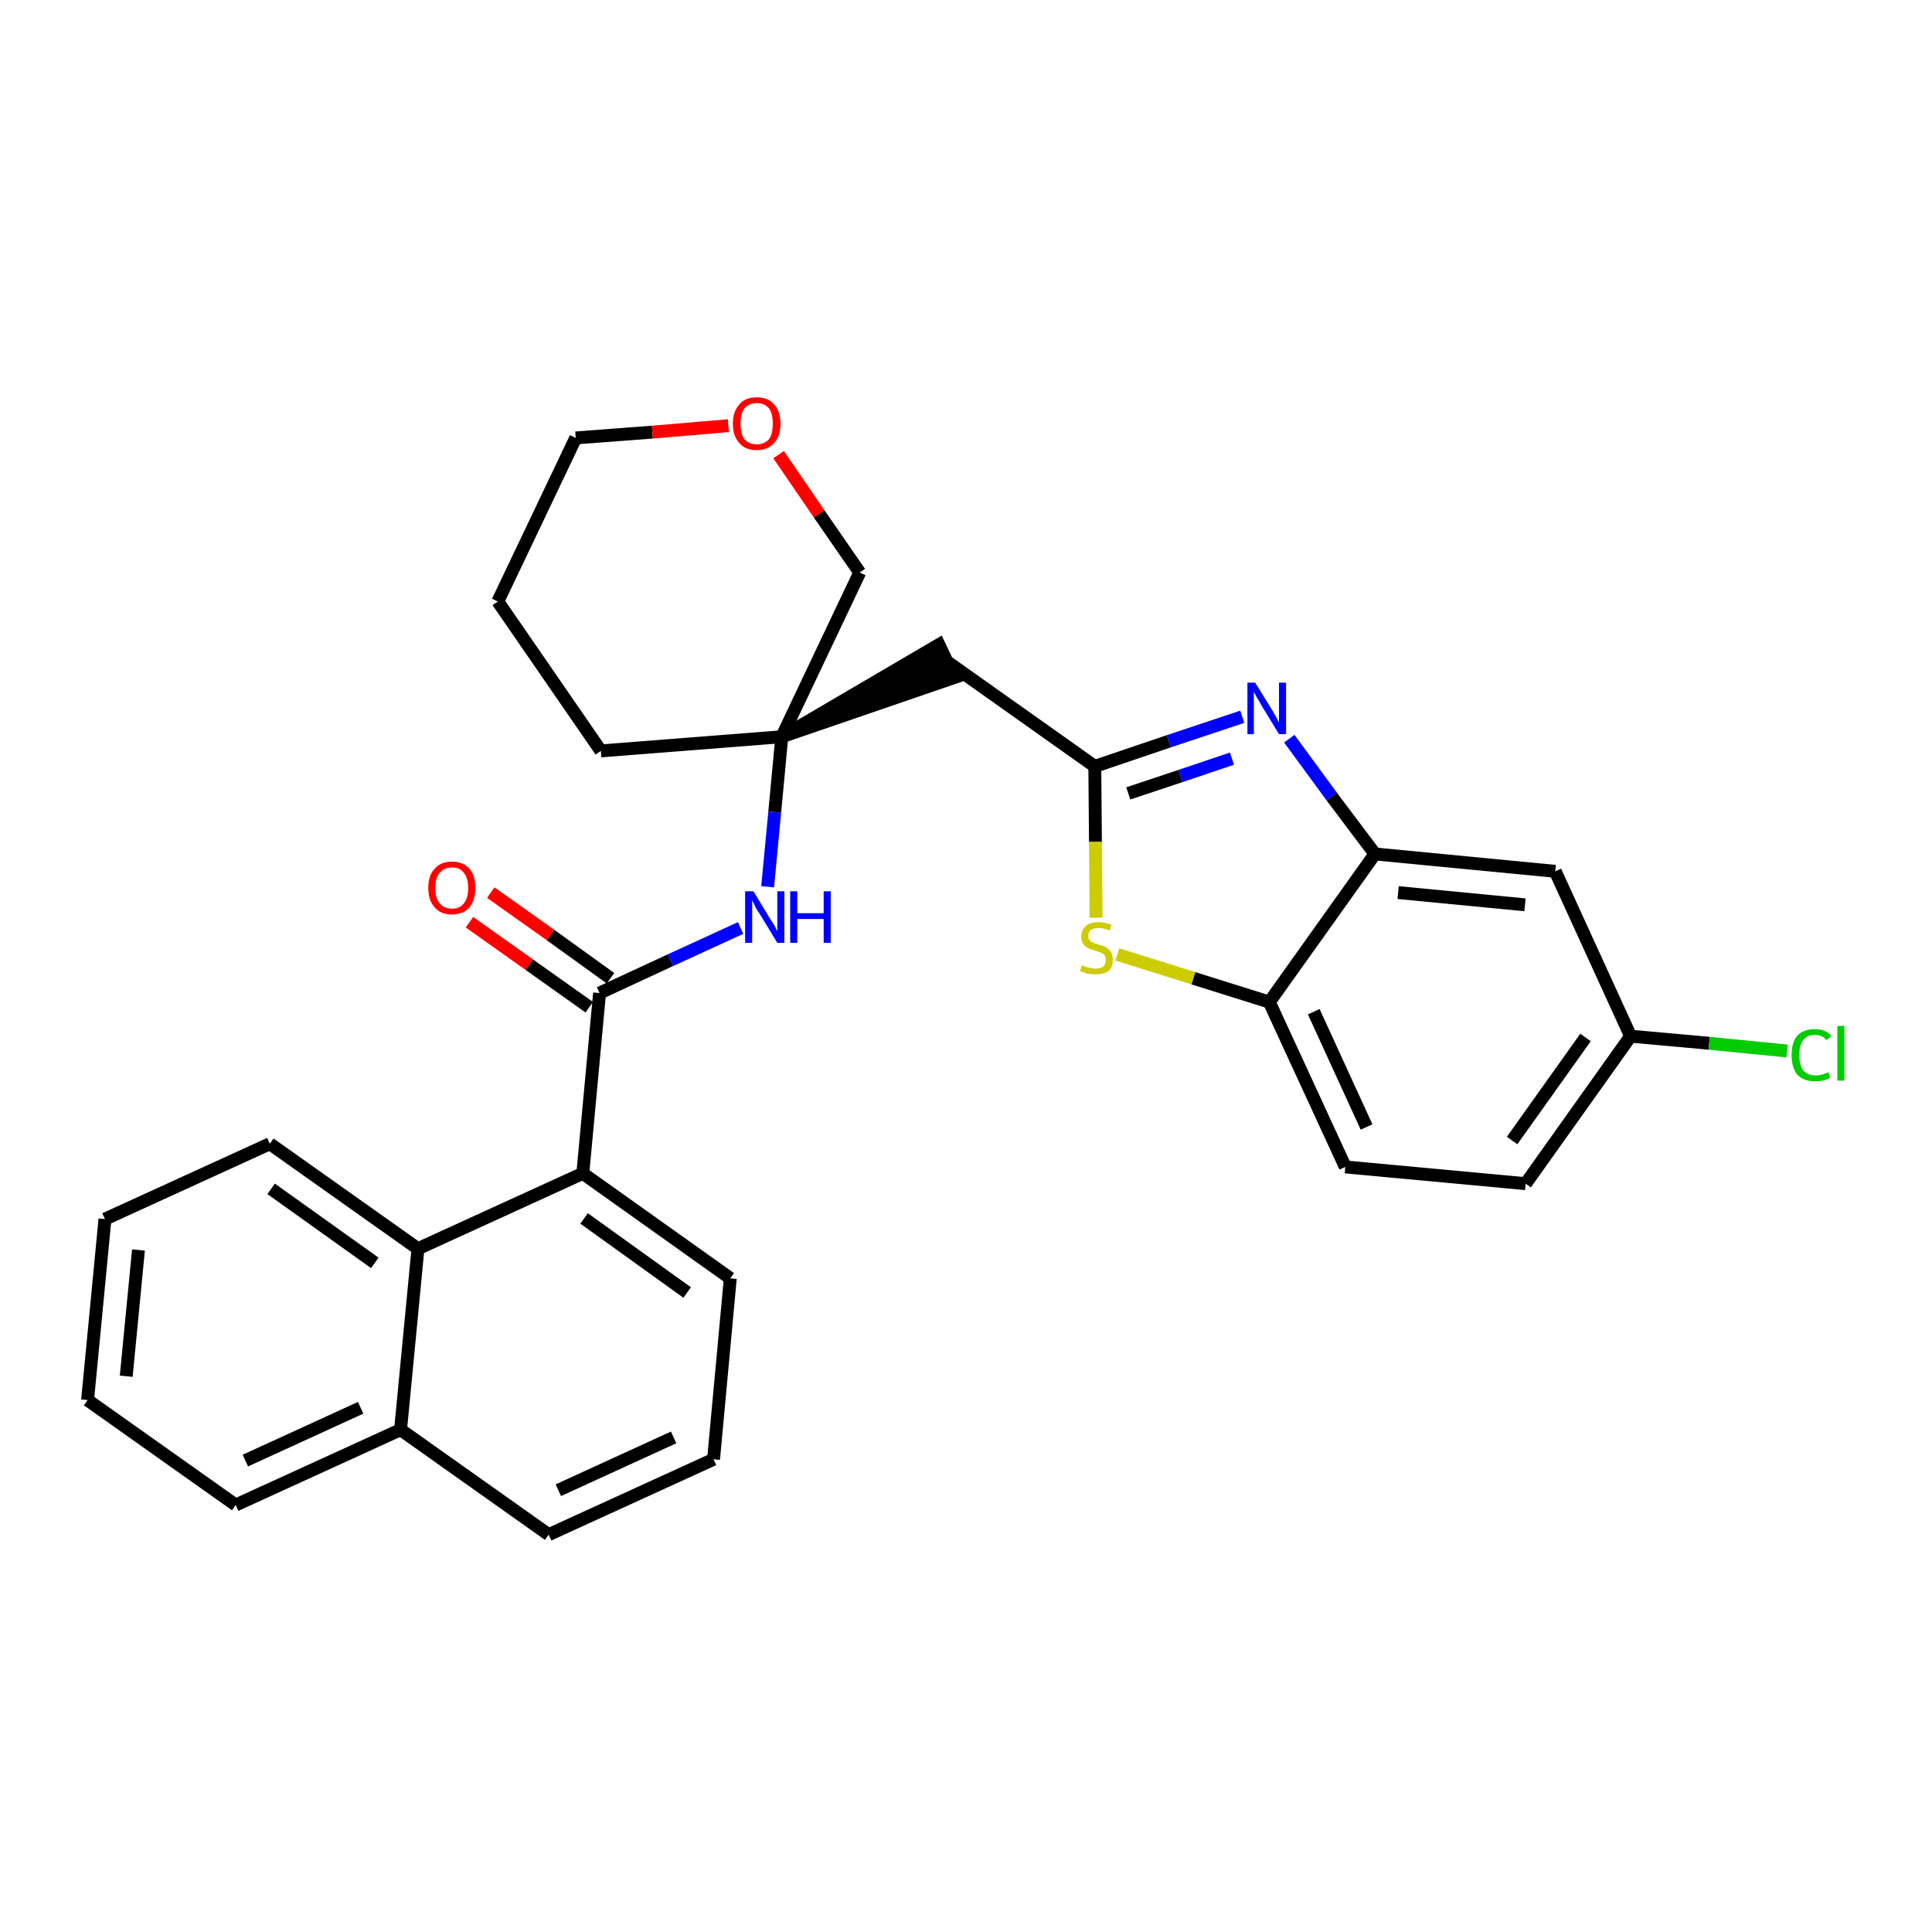 <?xml version='1.0' encoding='iso-8859-1'?>
<svg version='1.1' baseProfile='full'
              xmlns='http://www.w3.org/2000/svg'
                      xmlns:rdkit='http://www.rdkit.org/xml'
                      xmlns:xlink='http://www.w3.org/1999/xlink'
                  xml:space='preserve'
width='300px' height='300px' viewBox='0 0 300 300'>
<!-- END OF HEADER -->
<path class='bond-0 atom-0 atom-1' d='M 72.9,143.2 L 82.2,149.8' style='fill:none;fill-rule:evenodd;stroke:#FF0000;stroke-width:2.0px;stroke-linecap:butt;stroke-linejoin:miter;stroke-opacity:1' />
<path class='bond-0 atom-0 atom-1' d='M 82.2,149.8 L 91.5,156.4' style='fill:none;fill-rule:evenodd;stroke:#000000;stroke-width:2.0px;stroke-linecap:butt;stroke-linejoin:miter;stroke-opacity:1' />
<path class='bond-0 atom-0 atom-1' d='M 76.2,138.6 L 85.5,145.2' style='fill:none;fill-rule:evenodd;stroke:#FF0000;stroke-width:2.0px;stroke-linecap:butt;stroke-linejoin:miter;stroke-opacity:1' />
<path class='bond-0 atom-0 atom-1' d='M 85.5,145.2 L 94.8,151.9' style='fill:none;fill-rule:evenodd;stroke:#000000;stroke-width:2.0px;stroke-linecap:butt;stroke-linejoin:miter;stroke-opacity:1' />
<path class='bond-1 atom-1 atom-2' d='M 93.1,154.2 L 104.1,149.1' style='fill:none;fill-rule:evenodd;stroke:#000000;stroke-width:2.0px;stroke-linecap:butt;stroke-linejoin:miter;stroke-opacity:1' />
<path class='bond-1 atom-1 atom-2' d='M 104.1,149.1 L 115.0,144.1' style='fill:none;fill-rule:evenodd;stroke:#0000FF;stroke-width:2.0px;stroke-linecap:butt;stroke-linejoin:miter;stroke-opacity:1' />
<path class='bond-19 atom-1 atom-20' d='M 93.1,154.2 L 90.5,182.2' style='fill:none;fill-rule:evenodd;stroke:#000000;stroke-width:2.0px;stroke-linecap:butt;stroke-linejoin:miter;stroke-opacity:1' />
<path class='bond-2 atom-2 atom-3' d='M 119.2,137.7 L 120.3,126.1' style='fill:none;fill-rule:evenodd;stroke:#0000FF;stroke-width:2.0px;stroke-linecap:butt;stroke-linejoin:miter;stroke-opacity:1' />
<path class='bond-2 atom-2 atom-3' d='M 120.3,126.1 L 121.4,114.4' style='fill:none;fill-rule:evenodd;stroke:#000000;stroke-width:2.0px;stroke-linecap:butt;stroke-linejoin:miter;stroke-opacity:1' />
<path class='bond-3 atom-3 atom-4' d='M 121.4,114.4 L 148.2,105.2 L 145.8,100.1 Z' style='fill:#000000;fill-rule:evenodd;fill-opacity:1;stroke:#000000;stroke-width:2.0px;stroke-linecap:butt;stroke-linejoin:miter;stroke-opacity:1;' />
<path class='bond-14 atom-3 atom-15' d='M 121.4,114.4 L 93.3,116.6' style='fill:none;fill-rule:evenodd;stroke:#000000;stroke-width:2.0px;stroke-linecap:butt;stroke-linejoin:miter;stroke-opacity:1' />
<path class='bond-29 atom-19 atom-3' d='M 133.5,88.9 L 121.4,114.4' style='fill:none;fill-rule:evenodd;stroke:#000000;stroke-width:2.0px;stroke-linecap:butt;stroke-linejoin:miter;stroke-opacity:1' />
<path class='bond-4 atom-4 atom-5' d='M 147.0,102.7 L 170.0,119.0' style='fill:none;fill-rule:evenodd;stroke:#000000;stroke-width:2.0px;stroke-linecap:butt;stroke-linejoin:miter;stroke-opacity:1' />
<path class='bond-5 atom-5 atom-6' d='M 170.0,119.0 L 181.5,115.1' style='fill:none;fill-rule:evenodd;stroke:#000000;stroke-width:2.0px;stroke-linecap:butt;stroke-linejoin:miter;stroke-opacity:1' />
<path class='bond-5 atom-5 atom-6' d='M 181.5,115.1 L 192.9,111.3' style='fill:none;fill-rule:evenodd;stroke:#0000FF;stroke-width:2.0px;stroke-linecap:butt;stroke-linejoin:miter;stroke-opacity:1' />
<path class='bond-5 atom-5 atom-6' d='M 175.2,123.2 L 183.3,120.5' style='fill:none;fill-rule:evenodd;stroke:#000000;stroke-width:2.0px;stroke-linecap:butt;stroke-linejoin:miter;stroke-opacity:1' />
<path class='bond-5 atom-5 atom-6' d='M 183.3,120.5 L 191.3,117.8' style='fill:none;fill-rule:evenodd;stroke:#0000FF;stroke-width:2.0px;stroke-linecap:butt;stroke-linejoin:miter;stroke-opacity:1' />
<path class='bond-31 atom-14 atom-5' d='M 170.2,142.5 L 170.1,130.7' style='fill:none;fill-rule:evenodd;stroke:#CCCC00;stroke-width:2.0px;stroke-linecap:butt;stroke-linejoin:miter;stroke-opacity:1' />
<path class='bond-31 atom-14 atom-5' d='M 170.1,130.7 L 170.0,119.0' style='fill:none;fill-rule:evenodd;stroke:#000000;stroke-width:2.0px;stroke-linecap:butt;stroke-linejoin:miter;stroke-opacity:1' />
<path class='bond-6 atom-6 atom-7' d='M 200.2,114.7 L 206.8,123.7' style='fill:none;fill-rule:evenodd;stroke:#0000FF;stroke-width:2.0px;stroke-linecap:butt;stroke-linejoin:miter;stroke-opacity:1' />
<path class='bond-6 atom-6 atom-7' d='M 206.8,123.7 L 213.5,132.6' style='fill:none;fill-rule:evenodd;stroke:#000000;stroke-width:2.0px;stroke-linecap:butt;stroke-linejoin:miter;stroke-opacity:1' />
<path class='bond-7 atom-7 atom-8' d='M 213.5,132.6 L 241.5,135.3' style='fill:none;fill-rule:evenodd;stroke:#000000;stroke-width:2.0px;stroke-linecap:butt;stroke-linejoin:miter;stroke-opacity:1' />
<path class='bond-7 atom-7 atom-8' d='M 217.1,138.6 L 236.8,140.5' style='fill:none;fill-rule:evenodd;stroke:#000000;stroke-width:2.0px;stroke-linecap:butt;stroke-linejoin:miter;stroke-opacity:1' />
<path class='bond-33 atom-13 atom-7' d='M 197.1,155.6 L 213.5,132.6' style='fill:none;fill-rule:evenodd;stroke:#000000;stroke-width:2.0px;stroke-linecap:butt;stroke-linejoin:miter;stroke-opacity:1' />
<path class='bond-8 atom-8 atom-9' d='M 241.5,135.3 L 253.2,160.9' style='fill:none;fill-rule:evenodd;stroke:#000000;stroke-width:2.0px;stroke-linecap:butt;stroke-linejoin:miter;stroke-opacity:1' />
<path class='bond-9 atom-9 atom-10' d='M 253.2,160.9 L 265.4,162.0' style='fill:none;fill-rule:evenodd;stroke:#000000;stroke-width:2.0px;stroke-linecap:butt;stroke-linejoin:miter;stroke-opacity:1' />
<path class='bond-9 atom-9 atom-10' d='M 265.4,162.0 L 277.5,163.2' style='fill:none;fill-rule:evenodd;stroke:#00CC00;stroke-width:2.0px;stroke-linecap:butt;stroke-linejoin:miter;stroke-opacity:1' />
<path class='bond-10 atom-9 atom-11' d='M 253.2,160.9 L 236.9,183.8' style='fill:none;fill-rule:evenodd;stroke:#000000;stroke-width:2.0px;stroke-linecap:butt;stroke-linejoin:miter;stroke-opacity:1' />
<path class='bond-10 atom-9 atom-11' d='M 246.2,161.1 L 234.8,177.1' style='fill:none;fill-rule:evenodd;stroke:#000000;stroke-width:2.0px;stroke-linecap:butt;stroke-linejoin:miter;stroke-opacity:1' />
<path class='bond-11 atom-11 atom-12' d='M 236.9,183.8 L 208.9,181.2' style='fill:none;fill-rule:evenodd;stroke:#000000;stroke-width:2.0px;stroke-linecap:butt;stroke-linejoin:miter;stroke-opacity:1' />
<path class='bond-12 atom-12 atom-13' d='M 208.9,181.2 L 197.1,155.6' style='fill:none;fill-rule:evenodd;stroke:#000000;stroke-width:2.0px;stroke-linecap:butt;stroke-linejoin:miter;stroke-opacity:1' />
<path class='bond-12 atom-12 atom-13' d='M 212.2,175.0 L 204.0,157.1' style='fill:none;fill-rule:evenodd;stroke:#000000;stroke-width:2.0px;stroke-linecap:butt;stroke-linejoin:miter;stroke-opacity:1' />
<path class='bond-13 atom-13 atom-14' d='M 197.1,155.6 L 185.3,151.9' style='fill:none;fill-rule:evenodd;stroke:#000000;stroke-width:2.0px;stroke-linecap:butt;stroke-linejoin:miter;stroke-opacity:1' />
<path class='bond-13 atom-13 atom-14' d='M 185.3,151.9 L 173.5,148.2' style='fill:none;fill-rule:evenodd;stroke:#CCCC00;stroke-width:2.0px;stroke-linecap:butt;stroke-linejoin:miter;stroke-opacity:1' />
<path class='bond-15 atom-15 atom-16' d='M 93.3,116.6 L 77.3,93.4' style='fill:none;fill-rule:evenodd;stroke:#000000;stroke-width:2.0px;stroke-linecap:butt;stroke-linejoin:miter;stroke-opacity:1' />
<path class='bond-16 atom-16 atom-17' d='M 77.3,93.4 L 89.4,68.0' style='fill:none;fill-rule:evenodd;stroke:#000000;stroke-width:2.0px;stroke-linecap:butt;stroke-linejoin:miter;stroke-opacity:1' />
<path class='bond-17 atom-17 atom-18' d='M 89.4,68.0 L 101.3,67.1' style='fill:none;fill-rule:evenodd;stroke:#000000;stroke-width:2.0px;stroke-linecap:butt;stroke-linejoin:miter;stroke-opacity:1' />
<path class='bond-17 atom-17 atom-18' d='M 101.3,67.1 L 113.1,66.1' style='fill:none;fill-rule:evenodd;stroke:#FF0000;stroke-width:2.0px;stroke-linecap:butt;stroke-linejoin:miter;stroke-opacity:1' />
<path class='bond-18 atom-18 atom-19' d='M 120.9,70.6 L 127.2,79.8' style='fill:none;fill-rule:evenodd;stroke:#FF0000;stroke-width:2.0px;stroke-linecap:butt;stroke-linejoin:miter;stroke-opacity:1' />
<path class='bond-18 atom-18 atom-19' d='M 127.2,79.8 L 133.5,88.9' style='fill:none;fill-rule:evenodd;stroke:#000000;stroke-width:2.0px;stroke-linecap:butt;stroke-linejoin:miter;stroke-opacity:1' />
<path class='bond-20 atom-20 atom-21' d='M 90.5,182.2 L 113.4,198.5' style='fill:none;fill-rule:evenodd;stroke:#000000;stroke-width:2.0px;stroke-linecap:butt;stroke-linejoin:miter;stroke-opacity:1' />
<path class='bond-20 atom-20 atom-21' d='M 90.7,189.2 L 106.7,200.7' style='fill:none;fill-rule:evenodd;stroke:#000000;stroke-width:2.0px;stroke-linecap:butt;stroke-linejoin:miter;stroke-opacity:1' />
<path class='bond-30 atom-29 atom-20' d='M 64.9,193.9 L 90.5,182.2' style='fill:none;fill-rule:evenodd;stroke:#000000;stroke-width:2.0px;stroke-linecap:butt;stroke-linejoin:miter;stroke-opacity:1' />
<path class='bond-21 atom-21 atom-22' d='M 113.4,198.5 L 110.8,226.6' style='fill:none;fill-rule:evenodd;stroke:#000000;stroke-width:2.0px;stroke-linecap:butt;stroke-linejoin:miter;stroke-opacity:1' />
<path class='bond-22 atom-22 atom-23' d='M 110.8,226.6 L 85.2,238.3' style='fill:none;fill-rule:evenodd;stroke:#000000;stroke-width:2.0px;stroke-linecap:butt;stroke-linejoin:miter;stroke-opacity:1' />
<path class='bond-22 atom-22 atom-23' d='M 104.6,223.2 L 86.7,231.4' style='fill:none;fill-rule:evenodd;stroke:#000000;stroke-width:2.0px;stroke-linecap:butt;stroke-linejoin:miter;stroke-opacity:1' />
<path class='bond-23 atom-23 atom-24' d='M 85.2,238.3 L 62.2,222.0' style='fill:none;fill-rule:evenodd;stroke:#000000;stroke-width:2.0px;stroke-linecap:butt;stroke-linejoin:miter;stroke-opacity:1' />
<path class='bond-24 atom-24 atom-25' d='M 62.2,222.0 L 36.6,233.7' style='fill:none;fill-rule:evenodd;stroke:#000000;stroke-width:2.0px;stroke-linecap:butt;stroke-linejoin:miter;stroke-opacity:1' />
<path class='bond-24 atom-24 atom-25' d='M 56.0,218.6 L 38.1,226.8' style='fill:none;fill-rule:evenodd;stroke:#000000;stroke-width:2.0px;stroke-linecap:butt;stroke-linejoin:miter;stroke-opacity:1' />
<path class='bond-32 atom-29 atom-24' d='M 64.9,193.9 L 62.2,222.0' style='fill:none;fill-rule:evenodd;stroke:#000000;stroke-width:2.0px;stroke-linecap:butt;stroke-linejoin:miter;stroke-opacity:1' />
<path class='bond-25 atom-25 atom-26' d='M 36.6,233.7 L 13.6,217.4' style='fill:none;fill-rule:evenodd;stroke:#000000;stroke-width:2.0px;stroke-linecap:butt;stroke-linejoin:miter;stroke-opacity:1' />
<path class='bond-26 atom-26 atom-27' d='M 13.6,217.4 L 16.3,189.3' style='fill:none;fill-rule:evenodd;stroke:#000000;stroke-width:2.0px;stroke-linecap:butt;stroke-linejoin:miter;stroke-opacity:1' />
<path class='bond-26 atom-26 atom-27' d='M 19.6,213.7 L 21.5,194.1' style='fill:none;fill-rule:evenodd;stroke:#000000;stroke-width:2.0px;stroke-linecap:butt;stroke-linejoin:miter;stroke-opacity:1' />
<path class='bond-27 atom-27 atom-28' d='M 16.3,189.3 L 41.9,177.6' style='fill:none;fill-rule:evenodd;stroke:#000000;stroke-width:2.0px;stroke-linecap:butt;stroke-linejoin:miter;stroke-opacity:1' />
<path class='bond-28 atom-28 atom-29' d='M 41.9,177.6 L 64.9,193.9' style='fill:none;fill-rule:evenodd;stroke:#000000;stroke-width:2.0px;stroke-linecap:butt;stroke-linejoin:miter;stroke-opacity:1' />
<path class='bond-28 atom-28 atom-29' d='M 42.1,184.6 L 58.2,196.1' style='fill:none;fill-rule:evenodd;stroke:#000000;stroke-width:2.0px;stroke-linecap:butt;stroke-linejoin:miter;stroke-opacity:1' />
<path  class='atom-0' d='M 66.5 137.9
Q 66.5 135.9, 67.5 134.9
Q 68.4 133.8, 70.2 133.8
Q 71.9 133.8, 72.9 134.9
Q 73.8 135.9, 73.8 137.9
Q 73.8 139.8, 72.9 140.9
Q 71.9 142.0, 70.2 142.0
Q 68.4 142.0, 67.5 140.9
Q 66.5 139.8, 66.5 137.9
M 70.2 141.1
Q 71.4 141.1, 72.0 140.3
Q 72.7 139.5, 72.7 137.9
Q 72.7 136.3, 72.0 135.5
Q 71.4 134.7, 70.2 134.7
Q 69.0 134.7, 68.3 135.5
Q 67.6 136.3, 67.6 137.9
Q 67.6 139.5, 68.3 140.3
Q 69.0 141.1, 70.2 141.1
' fill='#FF0000'/>
<path  class='atom-2' d='M 117.0 138.4
L 119.6 142.7
Q 119.9 143.1, 120.3 143.8
Q 120.7 144.6, 120.7 144.6
L 120.7 138.4
L 121.8 138.4
L 121.8 146.4
L 120.7 146.4
L 117.9 141.8
Q 117.5 141.3, 117.2 140.6
Q 116.9 140.0, 116.8 139.8
L 116.8 146.4
L 115.7 146.4
L 115.7 138.4
L 117.0 138.4
' fill='#0000FF'/>
<path  class='atom-2' d='M 122.7 138.4
L 123.8 138.4
L 123.8 141.8
L 127.9 141.8
L 127.9 138.4
L 129.0 138.4
L 129.0 146.4
L 127.9 146.4
L 127.9 142.7
L 123.8 142.7
L 123.8 146.4
L 122.7 146.4
L 122.7 138.4
' fill='#0000FF'/>
<path  class='atom-6' d='M 194.9 106.0
L 197.5 110.2
Q 197.8 110.7, 198.2 111.4
Q 198.6 112.2, 198.6 112.2
L 198.6 106.0
L 199.7 106.0
L 199.7 114.0
L 198.6 114.0
L 195.8 109.4
Q 195.5 108.8, 195.1 108.2
Q 194.8 107.6, 194.7 107.4
L 194.7 114.0
L 193.7 114.0
L 193.7 106.0
L 194.9 106.0
' fill='#0000FF'/>
<path  class='atom-10' d='M 278.2 163.8
Q 278.2 161.8, 279.1 160.8
Q 280.1 159.8, 281.8 159.8
Q 283.5 159.8, 284.4 160.9
L 283.6 161.5
Q 283.0 160.7, 281.8 160.7
Q 280.6 160.7, 280.0 161.5
Q 279.4 162.3, 279.4 163.8
Q 279.4 165.4, 280.0 166.2
Q 280.7 167.0, 282.0 167.0
Q 282.8 167.0, 283.9 166.5
L 284.2 167.3
Q 283.8 167.6, 283.1 167.8
Q 282.5 167.9, 281.8 167.9
Q 280.1 167.9, 279.1 166.9
Q 278.2 165.8, 278.2 163.8
' fill='#00CC00'/>
<path  class='atom-10' d='M 285.3 159.3
L 286.4 159.3
L 286.4 167.8
L 285.3 167.8
L 285.3 159.3
' fill='#00CC00'/>
<path  class='atom-14' d='M 168.0 149.9
Q 168.1 149.9, 168.5 150.1
Q 168.8 150.2, 169.3 150.3
Q 169.7 150.4, 170.1 150.4
Q 170.8 150.4, 171.3 150.1
Q 171.7 149.7, 171.7 149.1
Q 171.7 148.6, 171.5 148.3
Q 171.3 148.1, 170.9 147.9
Q 170.6 147.8, 170.0 147.6
Q 169.3 147.4, 168.9 147.2
Q 168.5 147.0, 168.2 146.6
Q 167.9 146.1, 167.9 145.4
Q 167.9 144.4, 168.6 143.8
Q 169.2 143.2, 170.6 143.2
Q 171.5 143.2, 172.6 143.6
L 172.3 144.5
Q 171.4 144.1, 170.6 144.1
Q 169.9 144.1, 169.4 144.4
Q 169.0 144.7, 169.0 145.3
Q 169.0 145.7, 169.2 146.0
Q 169.4 146.2, 169.8 146.4
Q 170.1 146.5, 170.6 146.7
Q 171.4 146.9, 171.8 147.1
Q 172.2 147.4, 172.5 147.8
Q 172.8 148.3, 172.8 149.1
Q 172.8 150.2, 172.1 150.8
Q 171.4 151.3, 170.1 151.3
Q 169.4 151.3, 168.9 151.2
Q 168.3 151.0, 167.7 150.8
L 168.0 149.9
' fill='#CCCC00'/>
<path  class='atom-18' d='M 113.8 65.8
Q 113.8 63.9, 114.8 62.8
Q 115.7 61.7, 117.5 61.7
Q 119.3 61.7, 120.2 62.8
Q 121.2 63.9, 121.2 65.8
Q 121.2 67.7, 120.2 68.8
Q 119.2 69.9, 117.5 69.9
Q 115.7 69.9, 114.8 68.8
Q 113.8 67.7, 113.8 65.8
M 117.5 69.0
Q 118.7 69.0, 119.4 68.2
Q 120.0 67.4, 120.0 65.8
Q 120.0 64.2, 119.4 63.4
Q 118.7 62.6, 117.5 62.6
Q 116.3 62.6, 115.6 63.4
Q 115.0 64.2, 115.0 65.8
Q 115.0 67.4, 115.6 68.2
Q 116.3 69.0, 117.5 69.0
' fill='#FF0000'/>
</svg>
